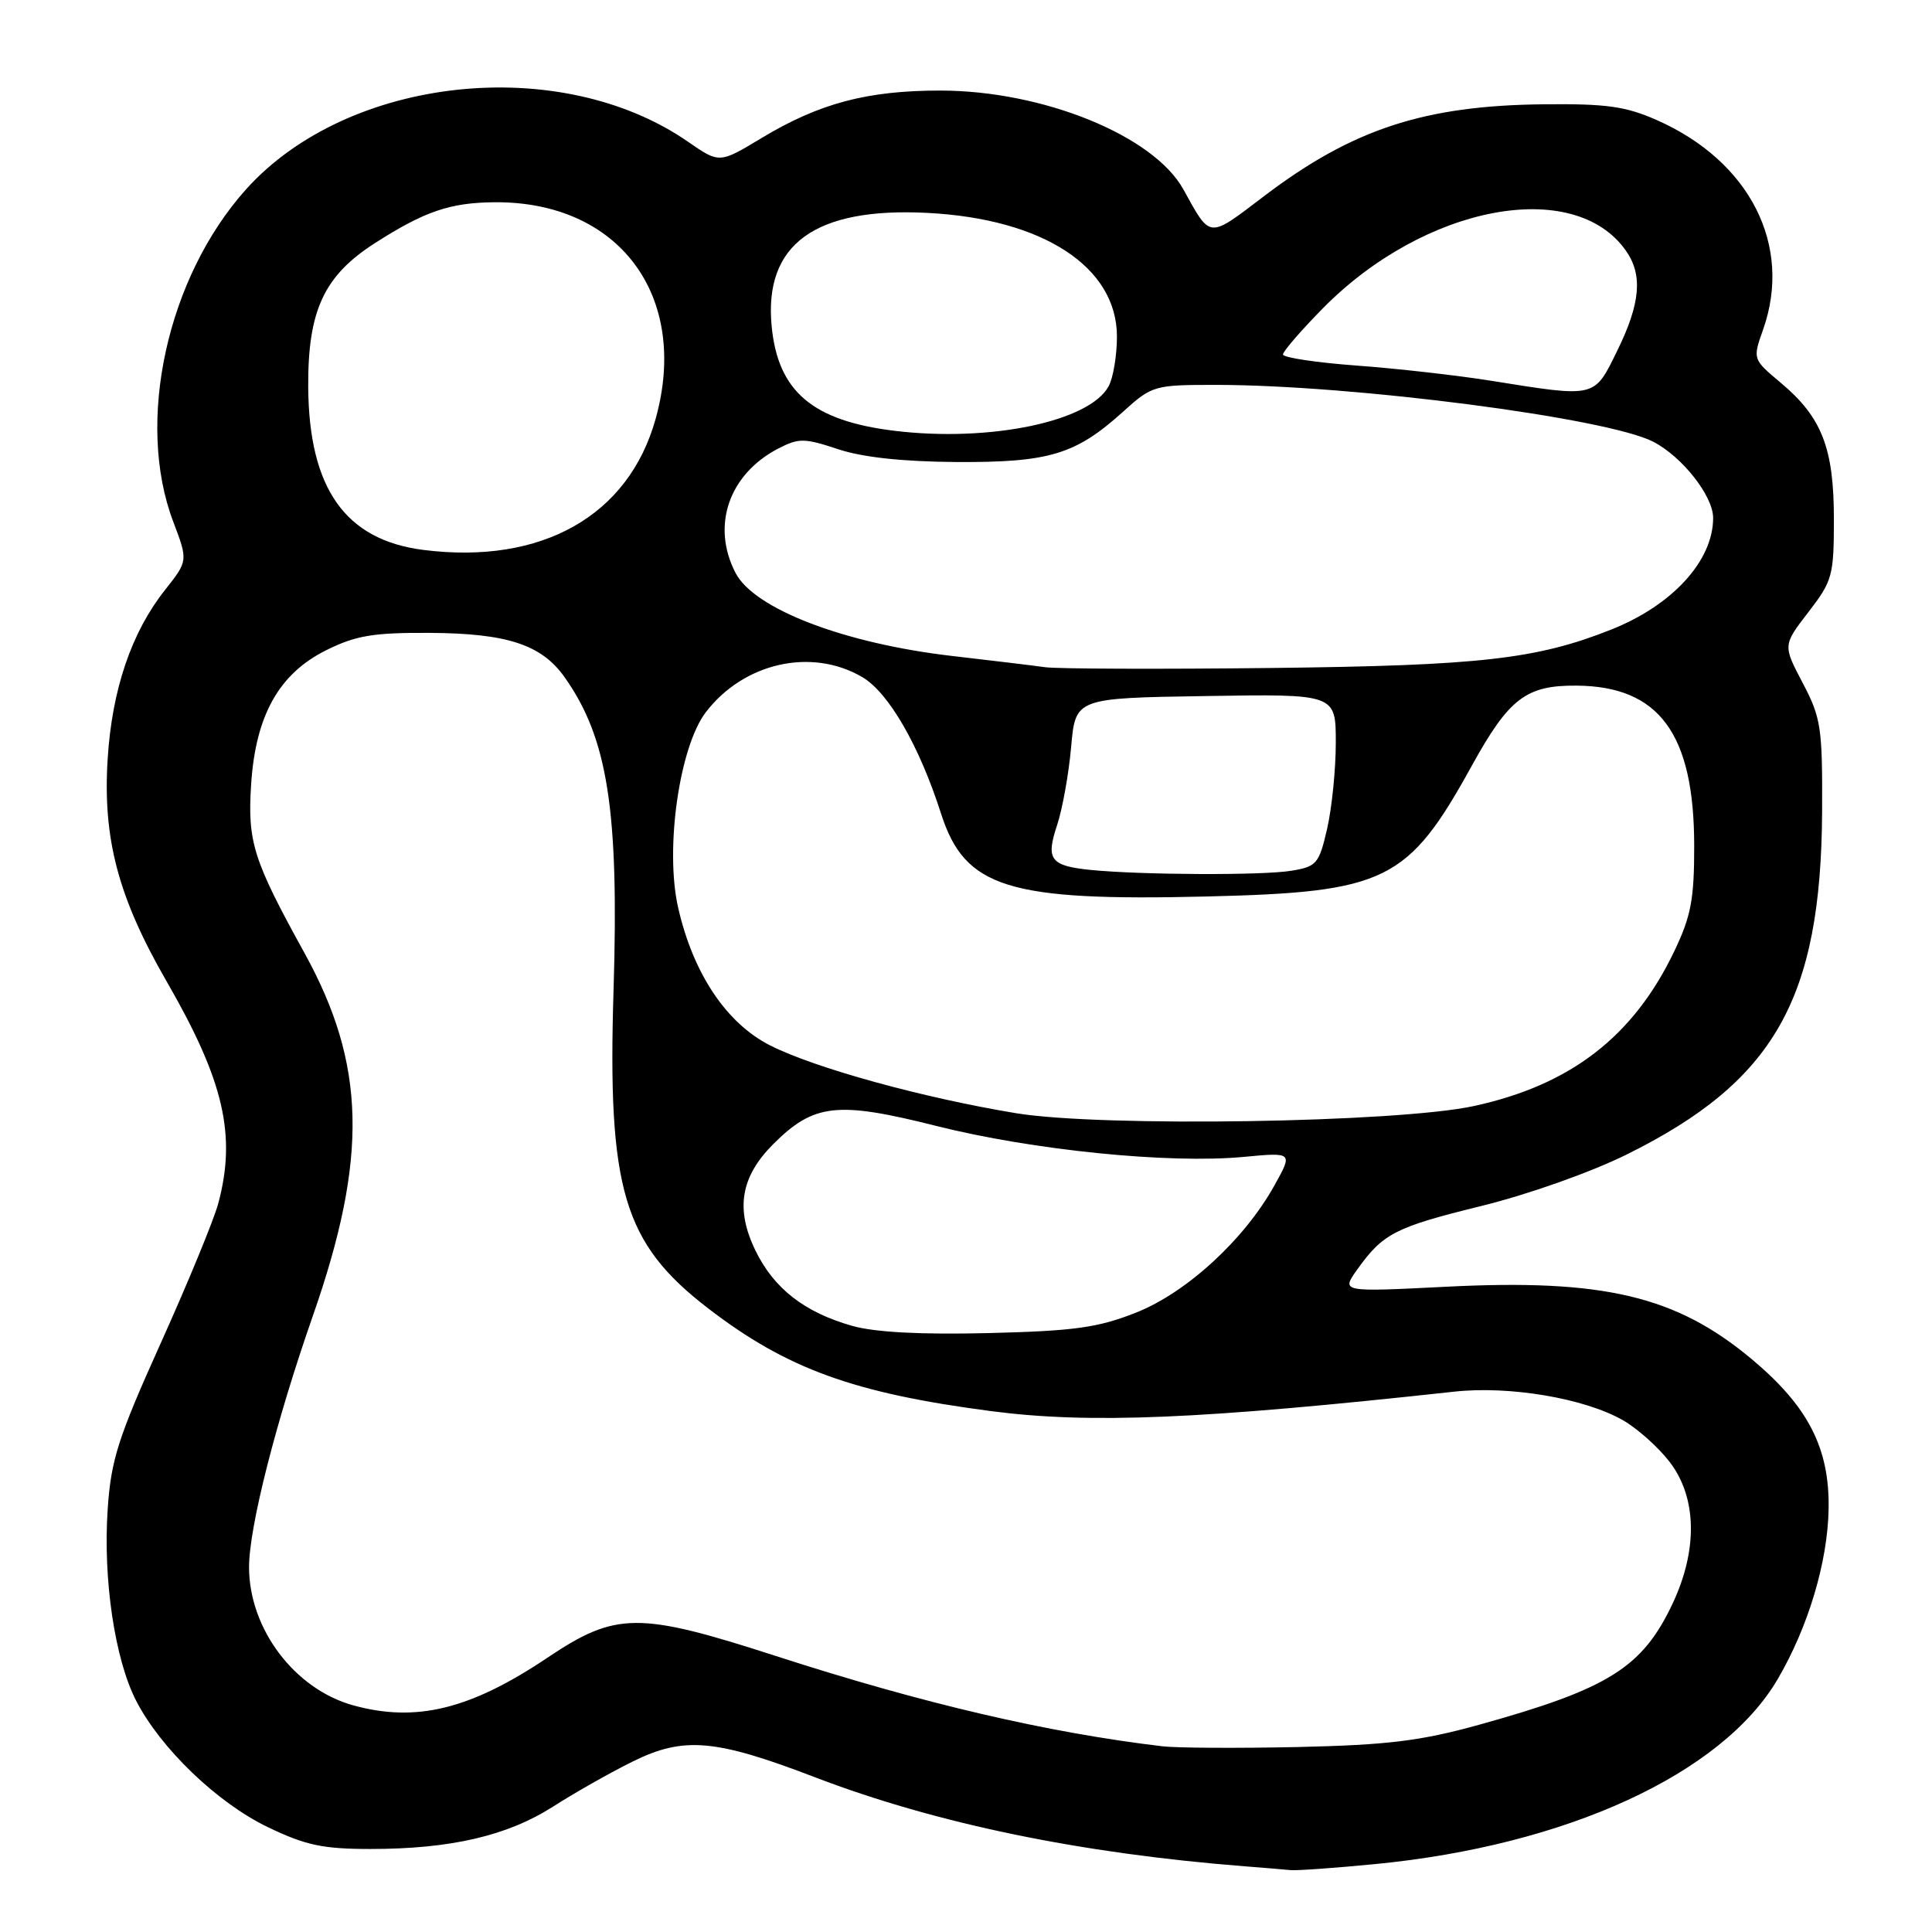 <?xml version="1.0" encoding="UTF-8" standalone="no"?>
<!DOCTYPE svg PUBLIC "-//W3C//DTD SVG 1.1//EN" "http://www.w3.org/Graphics/SVG/1.1/DTD/svg11.dtd" >
<svg xmlns="http://www.w3.org/2000/svg" xmlns:xlink="http://www.w3.org/1999/xlink" version="1.1" viewBox="0 0 256 256">
 <g >
 <path fill="currentColor"
d=" M 182.22 247.00 C 207.57 244.54 228.19 235.06 235.55 222.50 C 239.60 215.59 242.18 206.98 242.30 199.94 C 242.44 191.90 239.60 186.36 232.12 180.10 C 222.11 171.72 212.49 169.44 191.61 170.50 C 177.72 171.20 177.72 171.20 179.81 168.26 C 183.26 163.43 184.83 162.62 196.24 159.81 C 202.47 158.28 210.77 155.34 215.54 152.98 C 235.12 143.28 241.30 132.42 241.44 107.50 C 241.49 96.41 241.30 95.12 238.87 90.50 C 236.24 85.50 236.24 85.50 239.62 81.11 C 242.81 76.98 243.00 76.28 243.00 68.77 C 243.00 59.38 241.41 55.29 235.97 50.73 C 232.23 47.59 232.23 47.59 233.62 43.67 C 237.55 32.53 231.88 21.36 219.53 15.91 C 215.42 14.09 212.84 13.73 204.53 13.82 C 188.73 13.98 179.22 17.10 167.56 25.94 C 160.01 31.67 160.47 31.71 156.80 25.09 C 152.85 17.96 138.18 12.00 124.58 12.00 C 114.90 12.00 108.57 13.68 100.91 18.29 C 95.33 21.66 95.33 21.66 91.19 18.80 C 74.23 7.04 46.13 10.05 32.62 25.07 C 22.14 36.74 17.93 55.91 22.96 69.14 C 24.92 74.31 24.92 74.31 21.86 78.18 C 17.43 83.77 14.85 91.34 14.27 100.50 C 13.59 111.11 15.65 118.90 22.09 130.06 C 29.68 143.21 31.35 150.44 28.91 159.50 C 28.31 161.70 24.89 170.01 21.30 177.97 C 15.63 190.55 14.71 193.43 14.27 199.97 C 13.64 209.27 15.21 219.84 18.03 225.34 C 21.28 231.67 28.81 238.90 35.50 242.11 C 40.49 244.51 42.78 245.00 49.08 245.00 C 59.71 245.00 67.22 243.26 73.29 239.38 C 76.15 237.55 80.91 234.85 83.86 233.40 C 90.60 230.07 94.78 230.43 108.00 235.50 C 124.01 241.63 143.16 245.59 165.00 247.30 C 167.47 247.49 170.18 247.72 171.00 247.80 C 171.82 247.88 176.88 247.52 182.22 247.00 Z  M 154.00 231.39 C 138.79 229.58 122.25 225.72 102.81 219.43 C 84.60 213.54 81.63 213.56 72.53 219.66 C 62.32 226.51 55.12 228.27 46.78 225.96 C 39.01 223.80 33.00 215.81 33.00 207.65 C 33.00 202.37 36.56 188.36 41.44 174.40 C 48.79 153.37 48.50 141.05 40.33 126.25 C 33.52 113.91 32.78 111.55 33.28 103.87 C 33.88 94.78 36.98 89.26 43.22 86.16 C 47.14 84.21 49.46 83.82 56.88 83.86 C 67.14 83.91 71.73 85.40 74.78 89.69 C 80.53 97.77 82.03 107.34 81.30 131.17 C 80.48 157.61 82.60 164.73 93.84 173.37 C 104.26 181.38 113.14 184.60 131.32 186.98 C 144.42 188.69 159.11 188.07 192.71 184.40 C 200.01 183.60 209.90 185.27 215.00 188.16 C 216.93 189.25 219.74 191.76 221.25 193.73 C 224.85 198.43 224.99 205.36 221.62 212.50 C 217.62 220.98 213.12 223.79 195.91 228.56 C 188.21 230.69 183.86 231.22 172.00 231.49 C 164.03 231.66 155.93 231.62 154.00 231.39 Z  M 112.94 175.69 C 106.60 173.90 102.53 170.73 100.08 165.66 C 97.43 160.18 98.15 155.92 102.45 151.61 C 107.84 146.23 110.92 145.88 124.05 149.19 C 136.87 152.41 154.83 154.22 164.74 153.30 C 171.31 152.68 171.31 152.68 168.90 157.02 C 164.91 164.23 157.23 171.29 150.50 173.94 C 145.47 175.93 142.33 176.36 131.00 176.64 C 122.07 176.86 115.96 176.54 112.94 175.69 Z  M 134.66 147.51 C 122.33 145.48 107.98 141.53 102.04 138.52 C 96.22 135.57 91.81 128.94 89.84 120.19 C 88.10 112.41 90.02 98.98 93.52 94.38 C 98.54 87.81 107.52 85.78 114.24 89.71 C 117.74 91.75 121.81 98.80 124.70 107.83 C 127.86 117.65 133.55 119.43 159.87 118.79 C 183.67 118.22 186.56 116.80 195.03 101.45 C 199.95 92.53 202.22 90.79 208.91 90.85 C 219.84 90.93 224.47 97.22 224.49 112.00 C 224.50 119.12 224.08 121.39 221.87 126.00 C 216.47 137.33 208.12 143.78 195.28 146.56 C 185.11 148.76 146.03 149.37 134.66 147.51 Z  M 144.50 115.27 C 139.18 114.73 138.55 113.89 140.07 109.34 C 140.77 107.23 141.61 102.58 141.93 99.00 C 142.50 92.50 142.50 92.50 159.75 92.23 C 177.00 91.95 177.00 91.95 177.00 98.40 C 177.00 101.95 176.48 107.08 175.85 109.82 C 174.78 114.46 174.47 114.83 171.10 115.38 C 167.30 116.01 151.27 115.94 144.50 115.27 Z  M 138.50 88.41 C 136.85 88.18 131.30 87.51 126.17 86.92 C 111.85 85.26 99.92 80.68 97.46 75.91 C 94.22 69.66 96.58 62.82 103.15 59.42 C 105.85 58.03 106.60 58.04 111.05 59.52 C 114.30 60.60 119.61 61.17 126.73 61.22 C 138.99 61.29 142.52 60.23 148.76 54.60 C 152.67 51.07 152.91 51.00 161.12 51.00 C 179.35 51.01 212.96 55.38 219.06 58.53 C 222.91 60.52 227.00 65.72 227.00 68.63 C 227.00 74.30 221.61 80.20 213.50 83.42 C 203.60 87.35 196.09 88.20 168.50 88.51 C 153.65 88.68 140.15 88.63 138.50 88.41 Z  M 56.11 72.87 C 45.76 71.56 40.93 64.74 40.84 51.28 C 40.78 41.16 42.92 36.54 49.70 32.20 C 56.25 28.01 59.63 26.85 65.50 26.80 C 82.03 26.65 91.40 39.22 86.88 55.48 C 83.31 68.34 71.80 74.85 56.11 72.87 Z  M 118.50 57.08 C 107.66 55.76 103.08 51.86 102.25 43.24 C 101.20 32.37 107.98 27.44 122.90 28.21 C 138.24 29.00 148.00 35.38 148.00 44.60 C 148.00 47.09 147.51 50.04 146.91 51.16 C 144.40 55.86 131.13 58.62 118.50 57.08 Z  M 197.50 50.44 C 193.10 49.74 185.11 48.83 179.75 48.44 C 174.39 48.04 170.00 47.38 170.00 46.97 C 170.00 46.56 172.38 43.81 175.28 40.86 C 188.75 27.18 208.58 23.42 215.45 33.23 C 217.70 36.44 217.37 40.21 214.29 46.48 C 211.20 52.78 211.56 52.69 197.50 50.44 Z "/>
</g>
</svg>